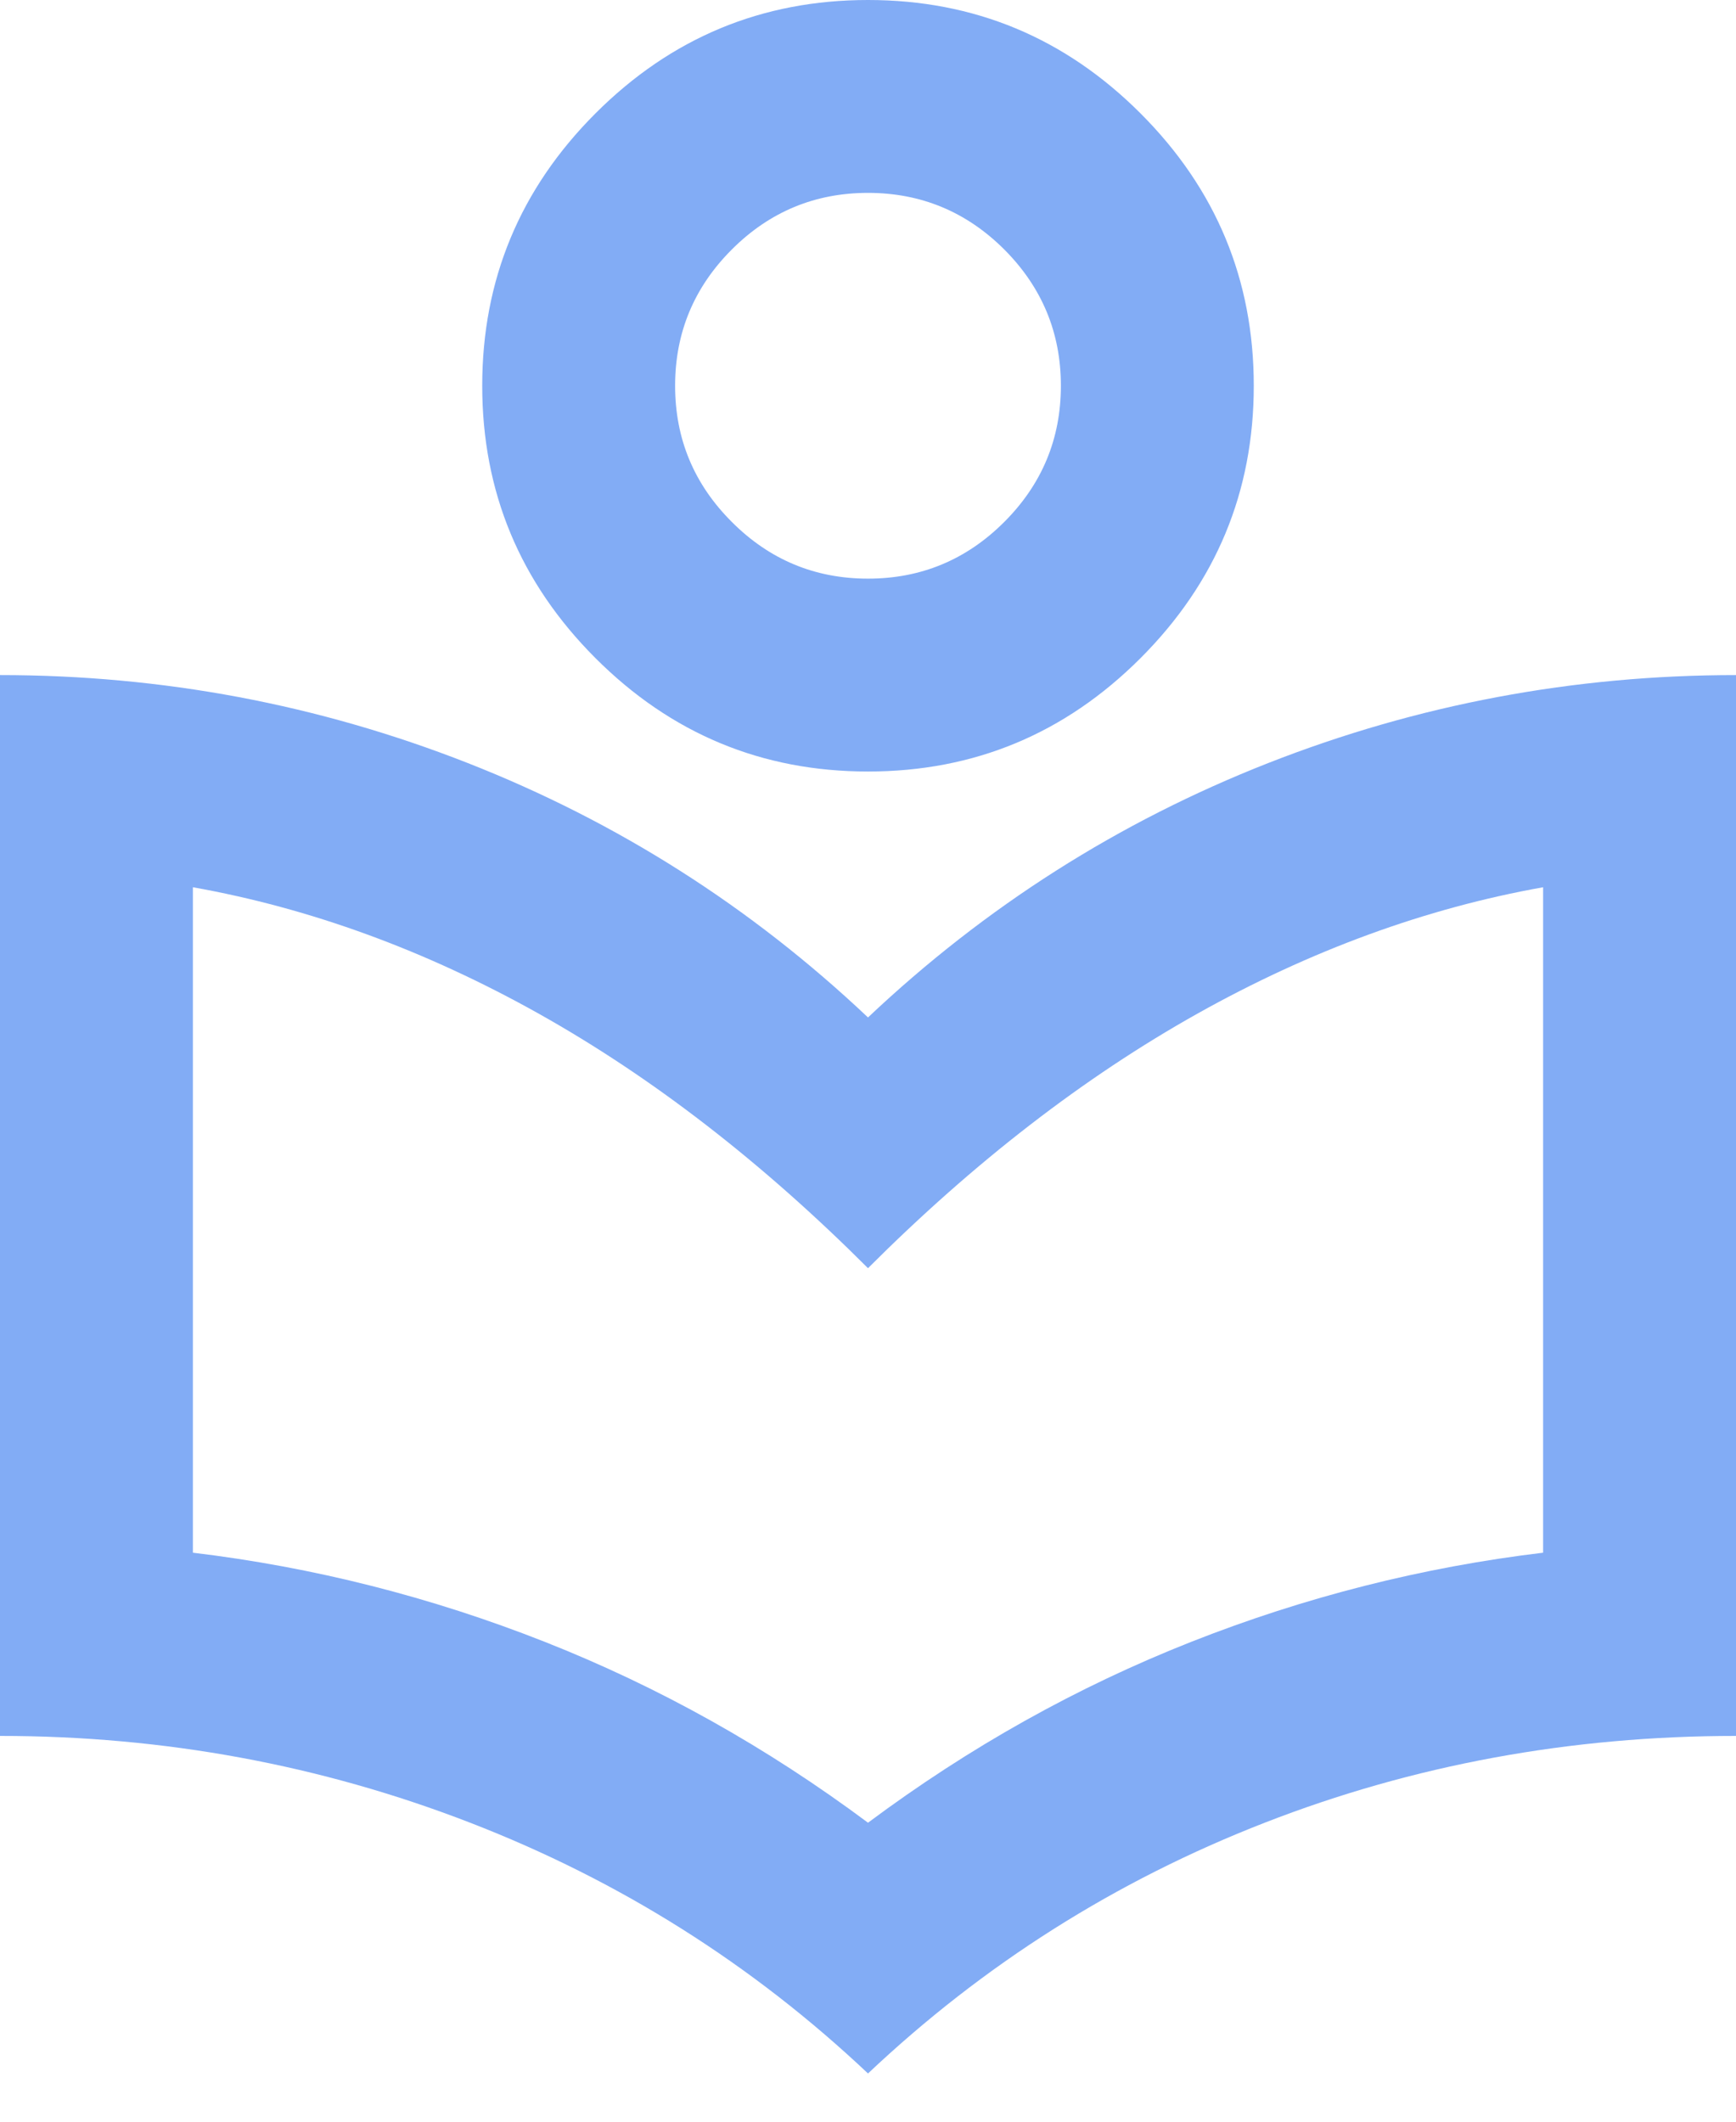 <svg width="18" height="22" viewBox="0 0 18 22" fill="none" xmlns="http://www.w3.org/2000/svg">
<path d="M9 21.5C7.8 20.367 6.425 19.5 4.875 18.9C3.325 18.3 1.7 18 0 18V7C1.683 7 3.3 7.304 4.85 7.912C6.4 8.521 7.783 9.4 9 10.55C10.217 9.4 11.6 8.521 13.15 7.912C14.7 7.304 16.317 7 18 7V18C16.283 18 14.654 18.3 13.113 18.9C11.571 19.5 10.2 20.367 9 21.5ZM9 18.9C10.05 18.117 11.167 17.492 12.35 17.025C13.533 16.558 14.75 16.25 16 16.1V9.2C14.783 9.417 13.588 9.854 12.413 10.512C11.238 11.171 10.1 12.05 9 13.15C7.9 12.05 6.763 11.171 5.588 10.512C4.413 9.854 3.217 9.417 2 9.2V16.1C3.25 16.25 4.467 16.558 5.65 17.025C6.833 17.492 7.95 18.117 9 18.9ZM9 8C7.9 8 6.958 7.608 6.175 6.825C5.392 6.042 5 5.1 5 4C5 2.9 5.392 1.958 6.175 1.175C6.958 0.392 7.9 0 9 0C10.1 0 11.042 0.392 11.825 1.175C12.608 1.958 13 2.9 13 4C13 5.1 12.608 6.042 11.825 6.825C11.042 7.608 10.1 8 9 8ZM9 6C9.55 6 10.021 5.804 10.413 5.412C10.804 5.021 11 4.55 11 4C11 3.45 10.804 2.979 10.413 2.587C10.021 2.196 9.55 2 9 2C8.45 2 7.979 2.196 7.588 2.587C7.196 2.979 7 3.45 7 4C7 4.55 7.196 5.021 7.588 5.412C7.979 5.804 8.45 6 9 6Z" fill="#82ACF5"/>
</svg>
